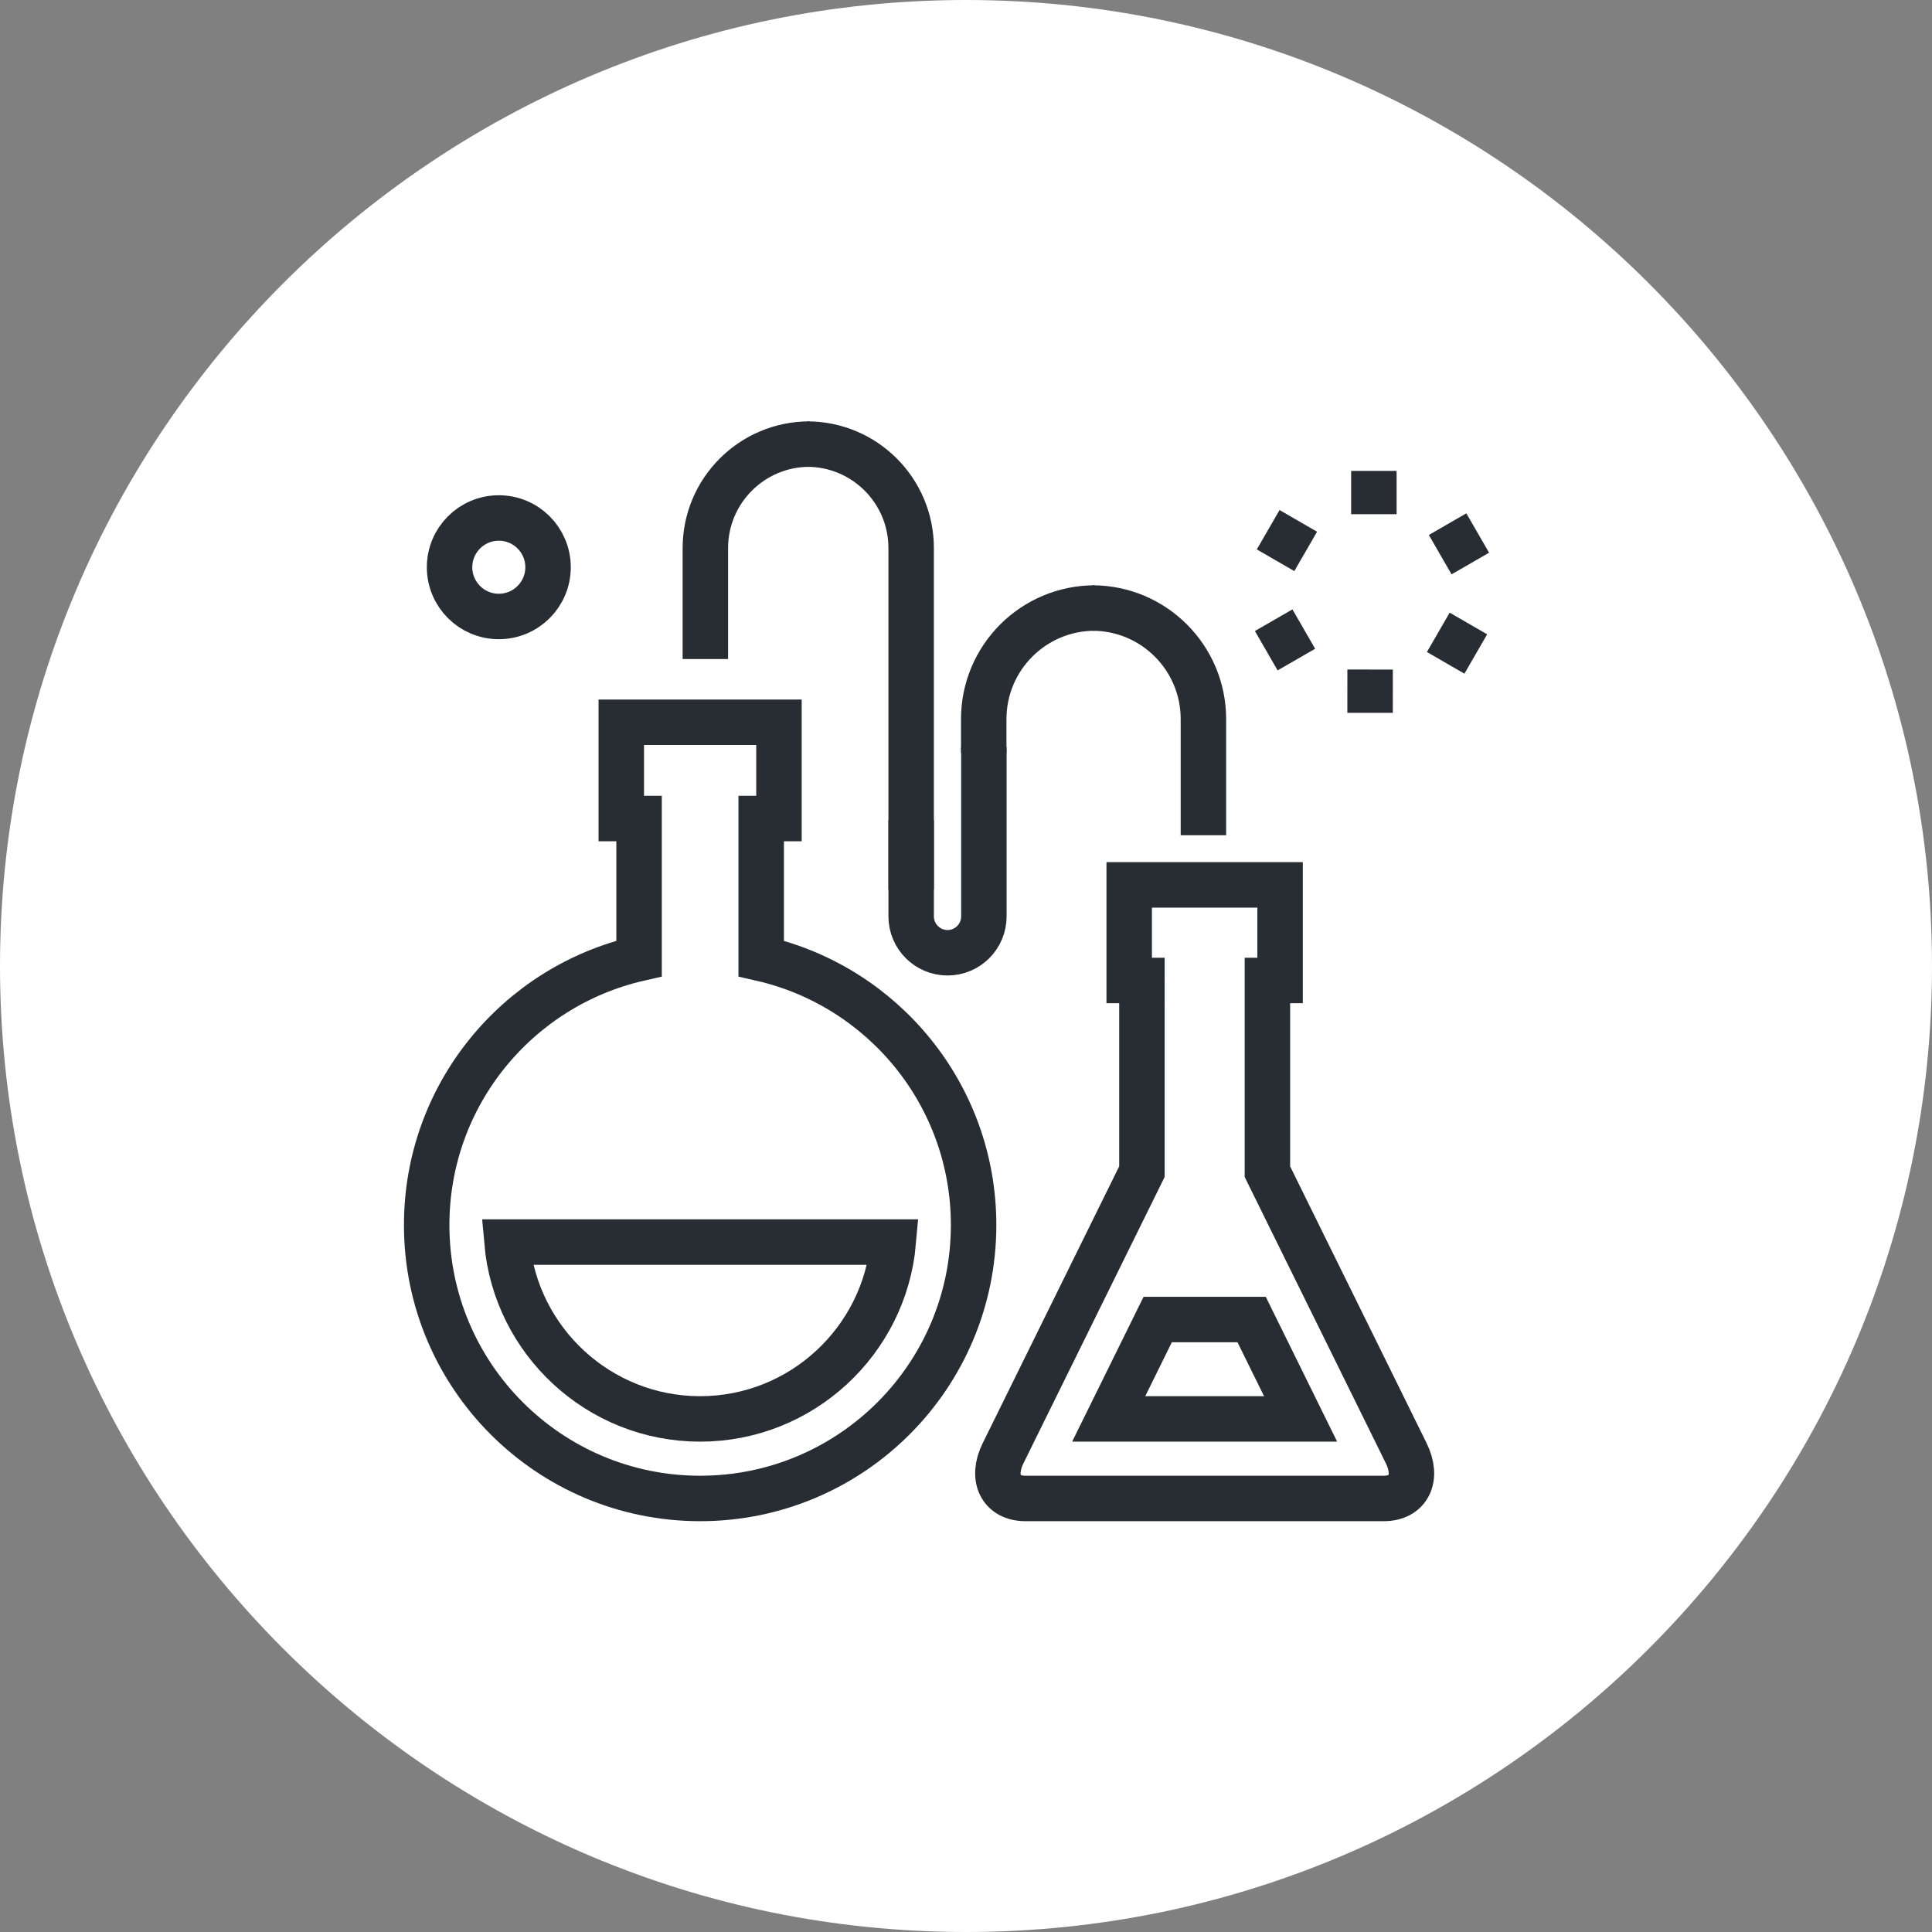 <?xml version="1.0" encoding="utf-8"?>
<!-- Generator: Adobe Illustrator 16.0.0, SVG Export Plug-In . SVG Version: 6.00 Build 0)  -->
<!DOCTYPE svg PUBLIC "-//W3C//DTD SVG 1.1//EN" "http://www.w3.org/Graphics/SVG/1.1/DTD/svg11.dtd">
<svg version="1.1" xmlns="http://www.w3.org/2000/svg" xmlns:xlink="http://www.w3.org/1999/xlink" x="0px" y="0px" width="170px"
	 height="170px" viewBox="0 0 170 170" enable-background="new 0 0 170 170" xml:space="preserve">
<rect x="0" y="0" width="170" height="170" fill="#808080" stroke="none"/>
<g id="Background">
</g>
<g id="Circle">
	<g>
		<path fill="#FFFFFF" d="M85,170c-46.869,0-85-38.131-85-85S38.131,0,85,0s85,38.131,85,85S131.869,170,85,170z"/>
	</g>
</g>
<g id="TEXT">
</g>
<g id="Icons">
	<g>
		<g>
			<path fill="none" stroke="#282D33" stroke-width="4" d="M96.331,53.501L96.331,53.501c-5.396,0-9.77,4.373-9.77,9.77v2.975"/>
		</g>
		<path fill="none" stroke="#282D33" stroke-width="4" d="M71.028,39.077L71.028,39.077c5.053,0,9.146,4.1,9.146,9.148v30.063"/>
		<path fill="none" stroke="#282D33" stroke-width="4" d="M86.573,65.745v14.889c0,1.766-1.432,3.201-3.197,3.201l0,0
			c-1.768,0-3.201-1.436-3.201-3.201v-8.469"/>
		<g>
			<path fill="none" stroke="#282D33" stroke-width="4" d="M71.221,39.077L71.221,39.077c-5.056,0-9.155,4.1-9.155,9.148v9.764"/>
		</g>
		<path fill="none" stroke="#282D33" stroke-width="4" d="M96.122,53.501L96.122,53.501c5.393,0,9.768,4.373,9.768,9.77v10.225"/>
		<path fill="none" stroke="#282D33" stroke-width="4" d="M61.604,124.853c-8.901,0-16.232-6.854-16.996-15.561h33.995
			C77.841,117.999,70.508,124.853,61.604,124.853z"/>
		<path fill="none" stroke="#282D33" stroke-width="4" d="M88.267,127.864l5.076-10.295c1.082-2.193,2.853-5.783,3.934-7.979
			l3.203-6.494V86.274H99.36v-8.412h1.119h11.043h1.115v8.412h-1.115v16.824l3.198,6.492c1.084,2.195,2.854,5.785,3.938,7.979
			l5.074,10.295c1.083,2.191,0.196,3.988-1.968,3.988h-10.148c-2.166,0-9.068,0-11.233,0H90.235
			C88.07,131.853,87.185,130.056,88.267,127.864z"/>
		<polygon fill="none" stroke="#282D33" stroke-width="4" points="97.556,124.853 101.868,116.108 110.133,116.108 114.442,124.853 
					"/>
		<g>
			<path fill="none" stroke="#282D33" stroke-width="4" d="M66.979,84.339V72.024h1.563v-8.471h-1.563H56.233h-1.566v8.471h1.566
				v12.314c-10.703,2.441-18.689,12.01-18.689,23.453c0,13.289,10.771,24.061,24.061,24.061s24.064-10.771,24.064-24.061
				C85.669,96.349,77.678,86.78,66.979,84.339z"/>
		</g>
		<circle fill="none" stroke="#282D33" stroke-width="4" cx="43.891" cy="49.911" r="4.333"/>
		<g>
			<g>
				<line fill="none" stroke="#282D33" stroke-width="4" x1="120.89" y1="41.435" x2="120.89" y2="45.245"/>
			</g>
			<g>
				<line fill="none" stroke="#282D33" stroke-width="4" x1="111.589" y1="46.612" x2="114.89" y2="48.519"/>
			</g>
			<g>
				<line fill="none" stroke="#282D33" stroke-width="4" x1="111.42" y1="57.257" x2="114.722" y2="55.353"/>
			</g>
			<g>
				<line fill="none" stroke="#282D33" stroke-width="4" x1="120.556" y1="62.724" x2="120.558" y2="58.913"/>
			</g>
			<g>
				<line fill="none" stroke="#282D33" stroke-width="4" x1="129.857" y1="57.546" x2="126.558" y2="55.64"/>
			</g>
			<g>
				<line fill="none" stroke="#282D33" stroke-width="4" x1="130.026" y1="46.901" x2="126.726" y2="48.806"/>
			</g>
		</g>
	</g>
</g>
</svg>
